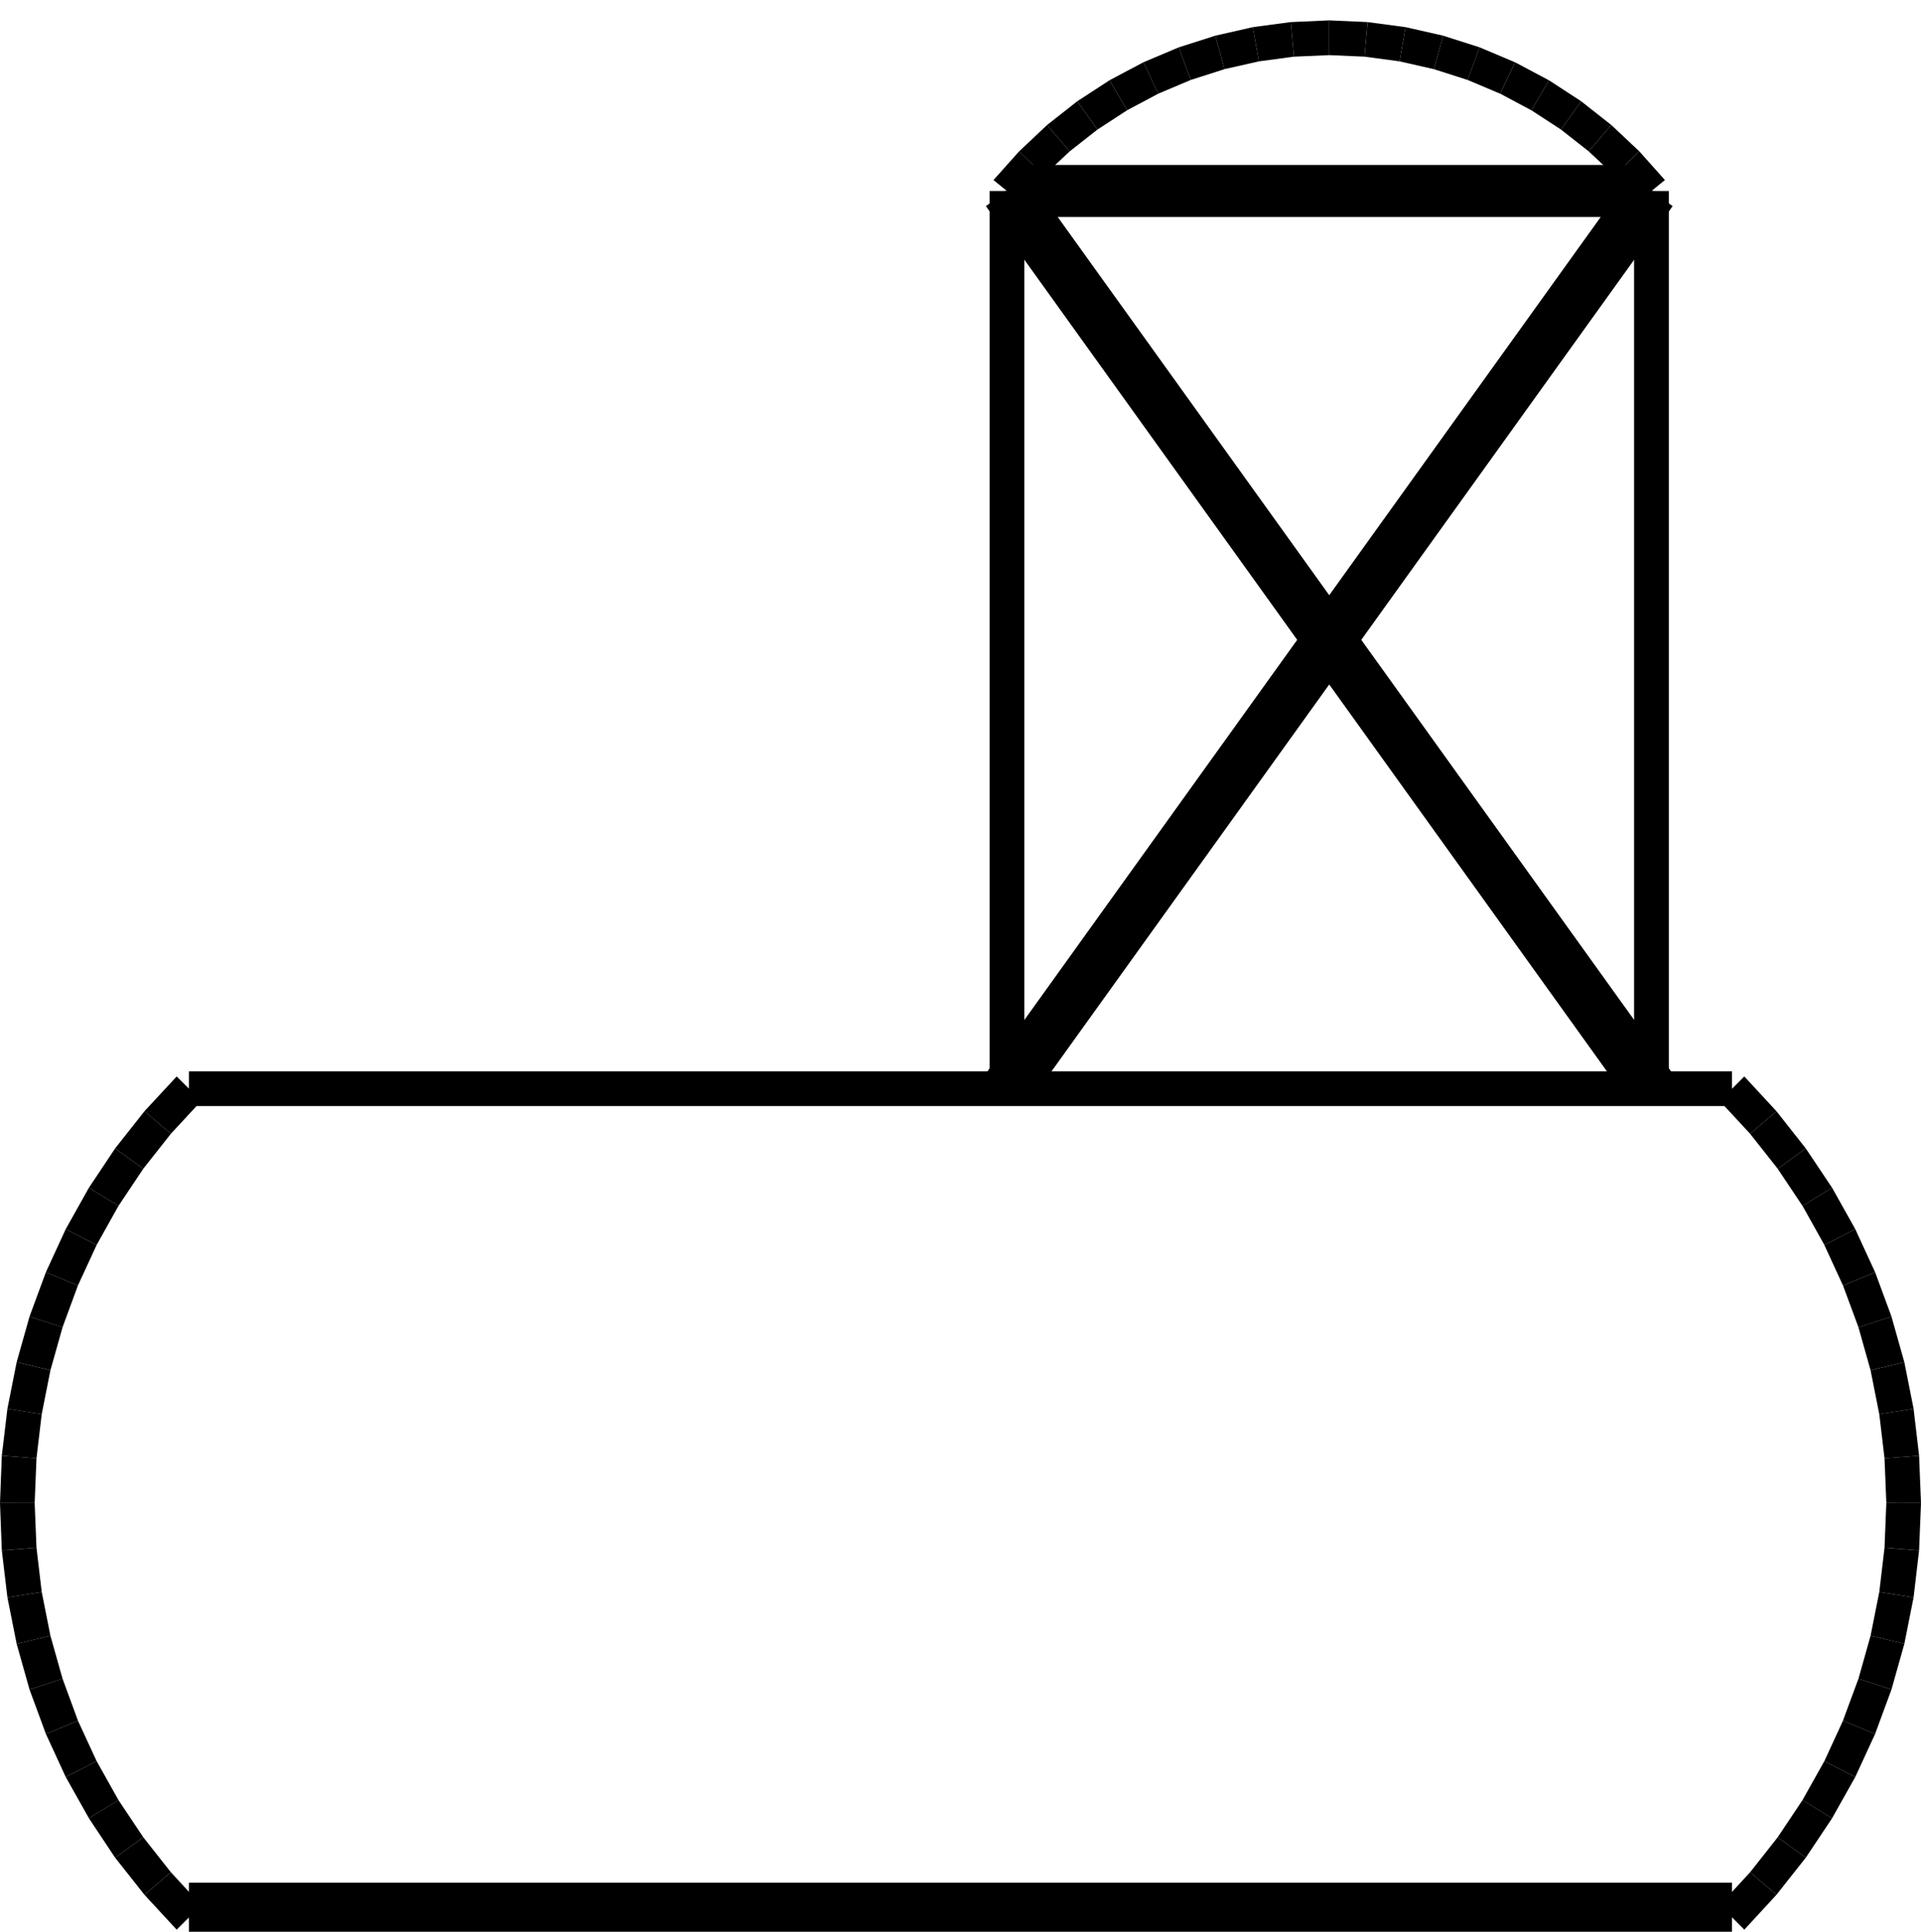 <?xml version="1.0" encoding="utf-8"?>
<!-- Generator: Adobe Illustrator 16.0.0, SVG Export Plug-In . SVG Version: 6.00 Build 0)  -->
<!DOCTYPE svg PUBLIC "-//W3C//DTD SVG 1.1//EN" "http://www.w3.org/Graphics/SVG/1.1/DTD/svg11.dtd">
<svg version="1.1" id="图层_1" xmlns="http://www.w3.org/2000/svg" xmlns:xlink="http://www.w3.org/1999/xlink" x="0px" y="0px"
	 width="212.23px" height="213.391px" viewBox="0 0 212.23 213.391" enable-background="new 0 0 212.23 213.391"
	 xml:space="preserve">
<title>Produce by Acme CAD Converter</title>
<desc>Produce by Acme CAD Converter</desc>
<path fill="none" stroke="#000000" stroke-width="0.5" d="M20.87,120.26h170.479"/>
<path fill="none" stroke="#000000" stroke-width="0.5" d="M191.349,211.8H20.87"/>
<path fill="none" stroke="#000000" stroke-width="0.5" d="M182.451,21.1H111.25"/>
<path fill="none" stroke="#000000" stroke-width="0.5" d="M182.451,21.1v99.16"/>
<path fill="none" stroke="#000000" stroke-width="0.5" d="M111.249,21.1v99.16"/>
<path d="M19.519,118.91l-3.56,3.84l2.92,2.489l3.35-3.619L19.519,118.91z"/>
<path d="M15.96,122.75l-3.24,4.108l3.11,2.25l3.05-3.869L15.96,122.75z"/>
<path d="M12.719,126.859L9.82,131.21l3.27,2l2.74-4.102L12.719,126.859z"/>
<path d="M9.82,131.21L7.26,135.78l3.42,1.739l2.41-4.31L9.82,131.21z"/>
<path d="M7.26,135.78l-2.189,4.75L8.61,142l2.069-4.48L7.26,135.78z"/>
<path d="M5.07,140.53l-1.811,4.909l3.65,1.182l1.7-4.62L5.07,140.53z"/>
<path d="M3.26,145.439l-1.42,5.03l3.73,0.9l1.34-4.75L3.26,145.439z"/>
<path d="M1.84,150.47l-1.02,5.14l3.79,0.602l0.96-4.84L1.84,150.47z"/>
<path d="M0.82,155.609l-0.62,5.19l3.83,0.3l0.58-4.89L0.82,155.609z"/>
<path d="M0.2,160.8L0,166.03h3.83l0.2-4.931L0.2,160.8z"/>
<path d="M0,166.03l0.2,5.229l3.83-0.3l-0.2-4.931L0,166.03L0,166.03z"/>
<path d="M0.2,171.26l0.62,5.2l3.79-0.602l-0.58-4.898L0.2,171.26z"/>
<path d="M0.82,176.46l1.02,5.13l3.73-0.9l-0.96-4.83L0.82,176.46z"/>
<path d="M1.84,181.59l1.42,5.04l3.65-1.19l-1.34-4.75L1.84,181.59z"/>
<path d="M3.26,186.63l1.811,4.91l3.54-1.471l-1.7-4.631L3.26,186.63z"/>
<path d="M5.07,191.54l2.189,4.75l3.42-1.74l-2.069-4.479L5.07,191.54z"/>
<path d="M7.26,196.29l2.561,4.56l3.27-2l-2.41-4.3L7.26,196.29z"/>
<path d="M9.82,200.85l2.899,4.36l3.11-2.261l-2.74-4.101L9.82,200.85z"/>
<path d="M12.719,205.21l3.24,4.101l2.92-2.49l-3.05-3.869L12.719,205.21z"/>
<path d="M15.96,209.311l3.56,3.851l2.71-2.71l-3.35-3.631L15.96,209.311z"/>
<path d="M192.71,118.91l3.55,3.84l-2.91,2.489l-3.351-3.619L192.71,118.91z"/>
<path d="M196.26,122.75l3.239,4.108l-3.101,2.25l-3.05-3.869L196.26,122.75z"/>
<path d="M199.499,126.859l2.91,4.352l-3.271,2l-2.74-4.102L199.499,126.859z"/>
<path d="M202.41,131.21l2.561,4.569l-3.42,1.739l-2.41-4.31L202.41,131.21z"/>
<path d="M204.969,135.78l2.189,4.75L203.61,142l-2.062-4.48L204.969,135.78z"/>
<path d="M207.16,140.53l1.811,4.909l-3.649,1.182l-1.709-4.62L207.16,140.53z"/>
<path d="M208.969,145.439l1.42,5.03l-3.729,0.9l-1.34-4.75L208.969,145.439z"/>
<path d="M210.389,150.47l1.021,5.14l-3.789,0.602l-0.961-4.84L210.389,150.47z"/>
<path d="M211.41,155.609l0.609,5.19l-3.818,0.3l-0.58-4.89L211.41,155.609z"/>
<path d="M212.019,160.8l0.21,5.229H208.4l-0.199-4.931L212.019,160.8z"/>
<path d="M212.229,166.03l-0.21,5.229l-3.818-0.3l0.198-4.931L212.229,166.03L212.229,166.03z"/>
<path d="M212.019,171.26l-0.609,5.2l-3.789-0.602l0.58-4.898L212.019,171.26z"/>
<path d="M211.41,176.46l-1.021,5.13l-3.729-0.9l0.961-4.83L211.41,176.46z"/>
<path d="M210.389,181.59l-1.42,5.04l-3.649-1.19l1.34-4.75L210.389,181.59z"/>
<path d="M208.969,186.63l-1.811,4.91l-3.549-1.471l1.709-4.631L208.969,186.63z"/>
<path d="M207.16,191.54l-2.189,4.75l-3.42-1.74l2.062-4.479L207.16,191.54z"/>
<path d="M204.969,196.29l-2.561,4.56l-3.271-2l2.41-4.3L204.969,196.29z"/>
<path d="M202.41,200.85l-2.91,4.36l-3.101-2.261l2.74-4.101L202.41,200.85z"/>
<path d="M199.499,205.21l-3.239,4.101l-2.91-2.49l3.05-3.869L199.499,205.21z"/>
<path d="M196.26,209.311l-3.55,3.851l-2.711-2.71l3.351-3.631L196.26,209.311z"/>
<path d="M20.87,122.18v-3.83h170.479v3.83H20.87z"/>
<path d="M109.76,19.89l2.83-3.17l2.739,2.67l-2.59,2.92L109.76,19.89z"/>
<path d="M112.59,16.72l3.09-2.91l2.5,2.91l-2.851,2.67L112.59,16.72z"/>
<path d="M115.679,13.81l3.33-2.62l2.239,3.12l-3.069,2.41L115.679,13.81z"/>
<path d="M119.01,11.19l3.561-2.319l1.949,3.31l-3.271,2.13L119.01,11.19z"/>
<path d="M122.57,8.87l3.75-1.99l1.641,3.47l-3.44,1.83L122.57,8.87z"/>
<path d="M126.32,6.88l3.909-1.65l1.33,3.601l-3.6,1.52L126.32,6.88z"/>
<path d="M130.229,5.23l4.04-1.29l1.012,3.7l-3.722,1.19L130.229,5.23z"/>
<path d="M134.269,3.94L138.41,3l0.67,3.779l-3.799,0.86L134.269,3.94z"/>
<path d="M138.41,3l4.201-0.561l0.34,3.82l-3.871,0.521L138.41,3z"/>
<path d="M142.611,2.44l4.238-0.189v3.84l-3.898,0.17L142.611,2.44z"/>
<path d="M146.849,2.25l4.24,0.189l-0.341,3.82l-3.899-0.17V2.25z"/>
<path d="M151.09,2.44L155.29,3l-0.67,3.779l-3.871-0.521L151.09,2.44z"/>
<path d="M155.29,3l4.14,0.939l-1.011,3.7l-3.799-0.86L155.29,3z"/>
<path d="M159.429,3.94l4.04,1.29l-1.33,3.601l-3.721-1.19L159.429,3.94z"/>
<path d="M163.469,5.23l3.91,1.65l-1.641,3.47l-3.601-1.52L163.469,5.23z"/>
<path d="M167.38,6.88l3.75,1.99l-1.95,3.31l-3.439-1.83L167.38,6.88z"/>
<path d="M171.13,8.87l3.56,2.319l-2.238,3.12l-3.271-2.13L171.13,8.87z"/>
<path d="M174.689,11.19l3.33,2.62l-2.5,2.91l-3.068-2.41L174.689,11.19z"/>
<path d="M178.019,13.81l3.092,2.91l-2.74,2.67l-2.852-2.67L178.019,13.81z"/>
<path d="M181.111,16.72l2.828,3.17l-2.979,2.42l-2.59-2.92L181.111,16.72z"/>
<path d="M109.329,21.1h3.84v99.16h-3.84V21.1z"/>
<path d="M180.531,21.1h3.84v99.16h-3.84V21.1z"/>
<path d="M20.87,215.641v-7.671h170.479v7.671H20.87z"/>
<path d="M108.919,22.77l4.671-3.35l71.2,99.17l-4.68,3.35L108.919,22.77z"/>
<path d="M180.111,19.42l4.68,3.35l-71.2,99.169l-4.671-3.35L180.111,19.42z"/>
<path d="M111.249,23.97v-5.75h71.201v5.75H111.249z"/>
</svg>
